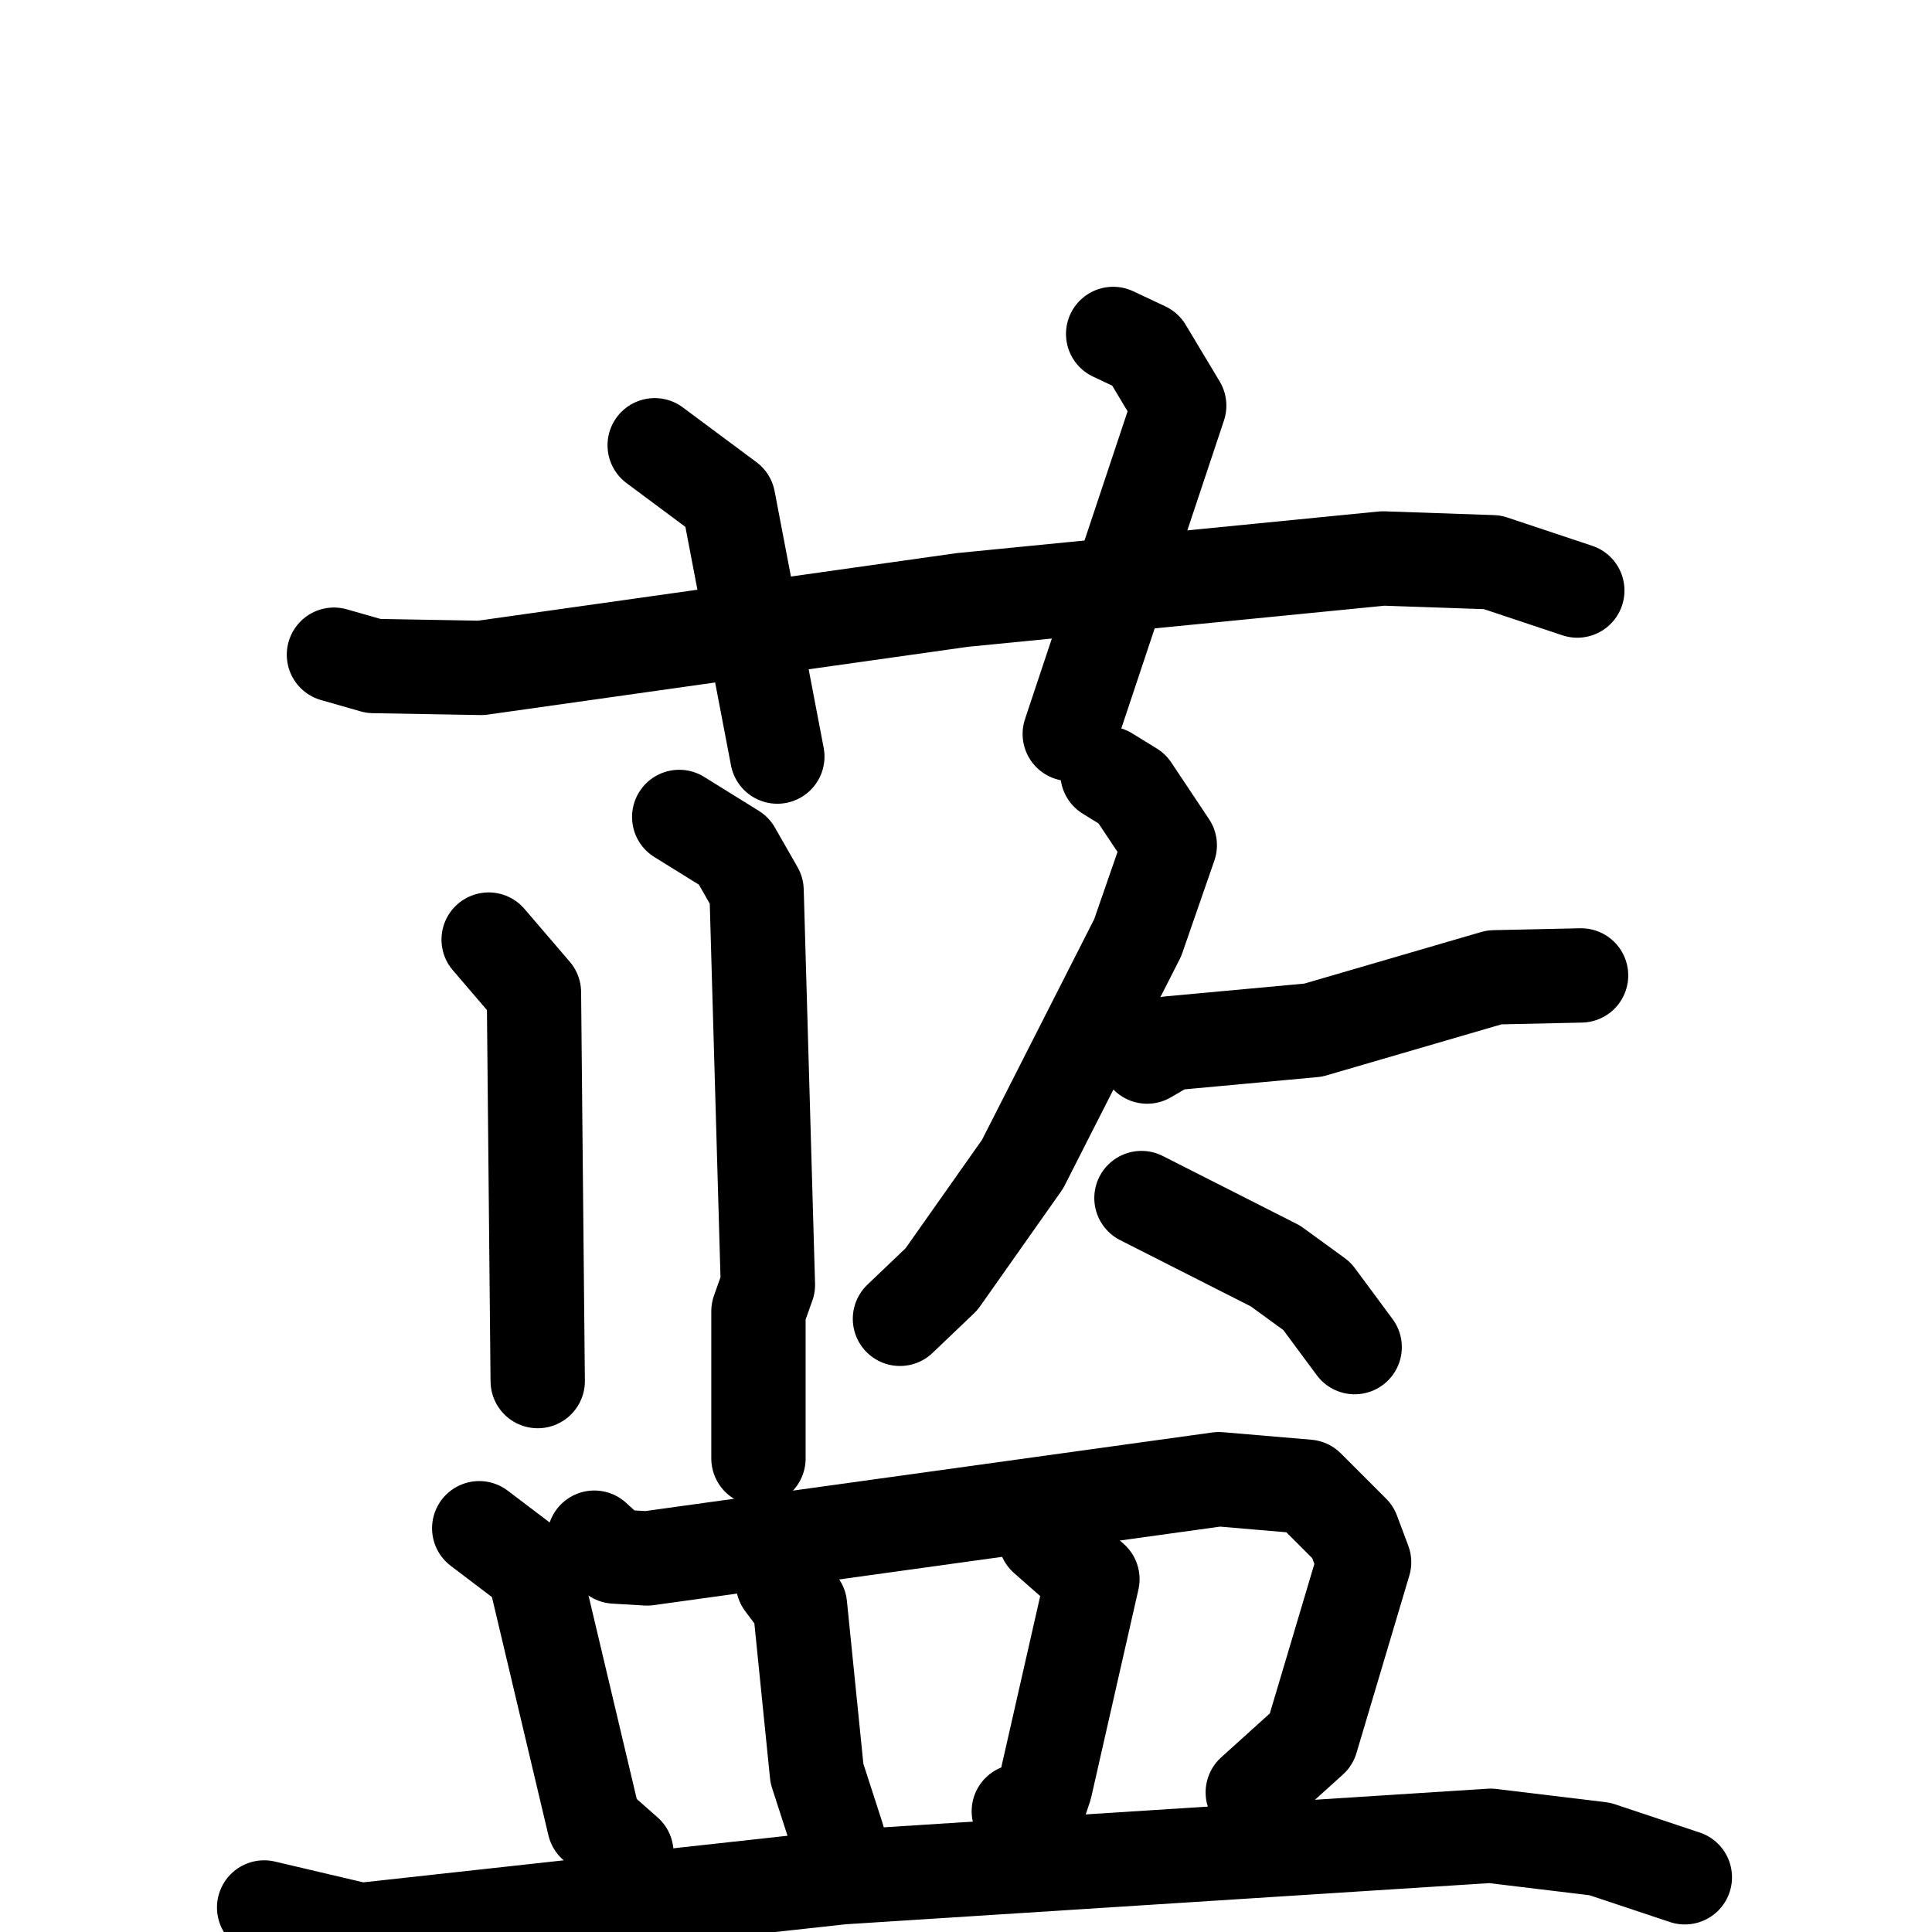 <svg xmlns="http://www.w3.org/2000/svg" viewBox="0 0 1024 1024">
  <g style="fill:none;stroke:#000000;stroke-width:50;stroke-linecap:round;stroke-linejoin:round;" transform="scale(1, 1) translate(0, 0)">
    <path d="M 177.0,347.0 L 198.0,353.0 L 255.0,354.0 L 510.0,318.0 L 733.0,296.0 L 791.0,298.0 L 836.0,313.0"/>
    <path d="M 347.0,236.0 L 386.0,265.0 L 412.0,401.0"/>
    <path d="M 590.0,177.0 L 607.0,185.0 L 625.0,215.0 L 567.0,389.0"/>
    <path d="M 259.0,498.0 L 283.0,526.0 L 285.0,732.0"/>
    <path d="M 360.0,433.0 L 389.0,451.0 L 401.0,472.0 L 407.0,681.0 L 402.0,695.0 L 402.0,773.0"/>
    <path d="M 587.0,410.0 L 600.0,418.0 L 620.0,448.0 L 603.0,497.0 L 542.0,617.0 L 499.0,678.0 L 477.0,699.0"/>
    <path d="M 608.0,560.0 L 620.0,553.0 L 696.0,546.0 L 792.0,518.0 L 838.0,517.0"/>
    <path d="M 605.0,635.0 L 676.0,671.0 L 698.0,687.0 L 718.0,714.0"/>
    <path d="M 254.0,810.0 L 283.0,832.0 L 315.0,967.0 L 332.0,982.0"/>
    <path d="M 315.0,815.0 L 326.0,825.0 L 343.0,826.0 L 646.0,784.0 L 693.0,788.0 L 717.0,812.0 L 723.0,828.0 L 695.0,922.0 L 664.0,950.0"/>
    <path d="M 415.0,839.0 L 424.0,851.0 L 433.0,940.0 L 444.0,974.0"/>
    <path d="M 554.0,815.0 L 579.0,837.0 L 554.0,947.0 L 551.0,956.0 L 540.0,960.0"/>
    <path d="M 140.0,1011.0 L 191.0,1023.0 L 446.0,995.0 L 790.0,973.0 L 848.0,980.0 L 893.0,995.0"/>
  </g>
</svg>
